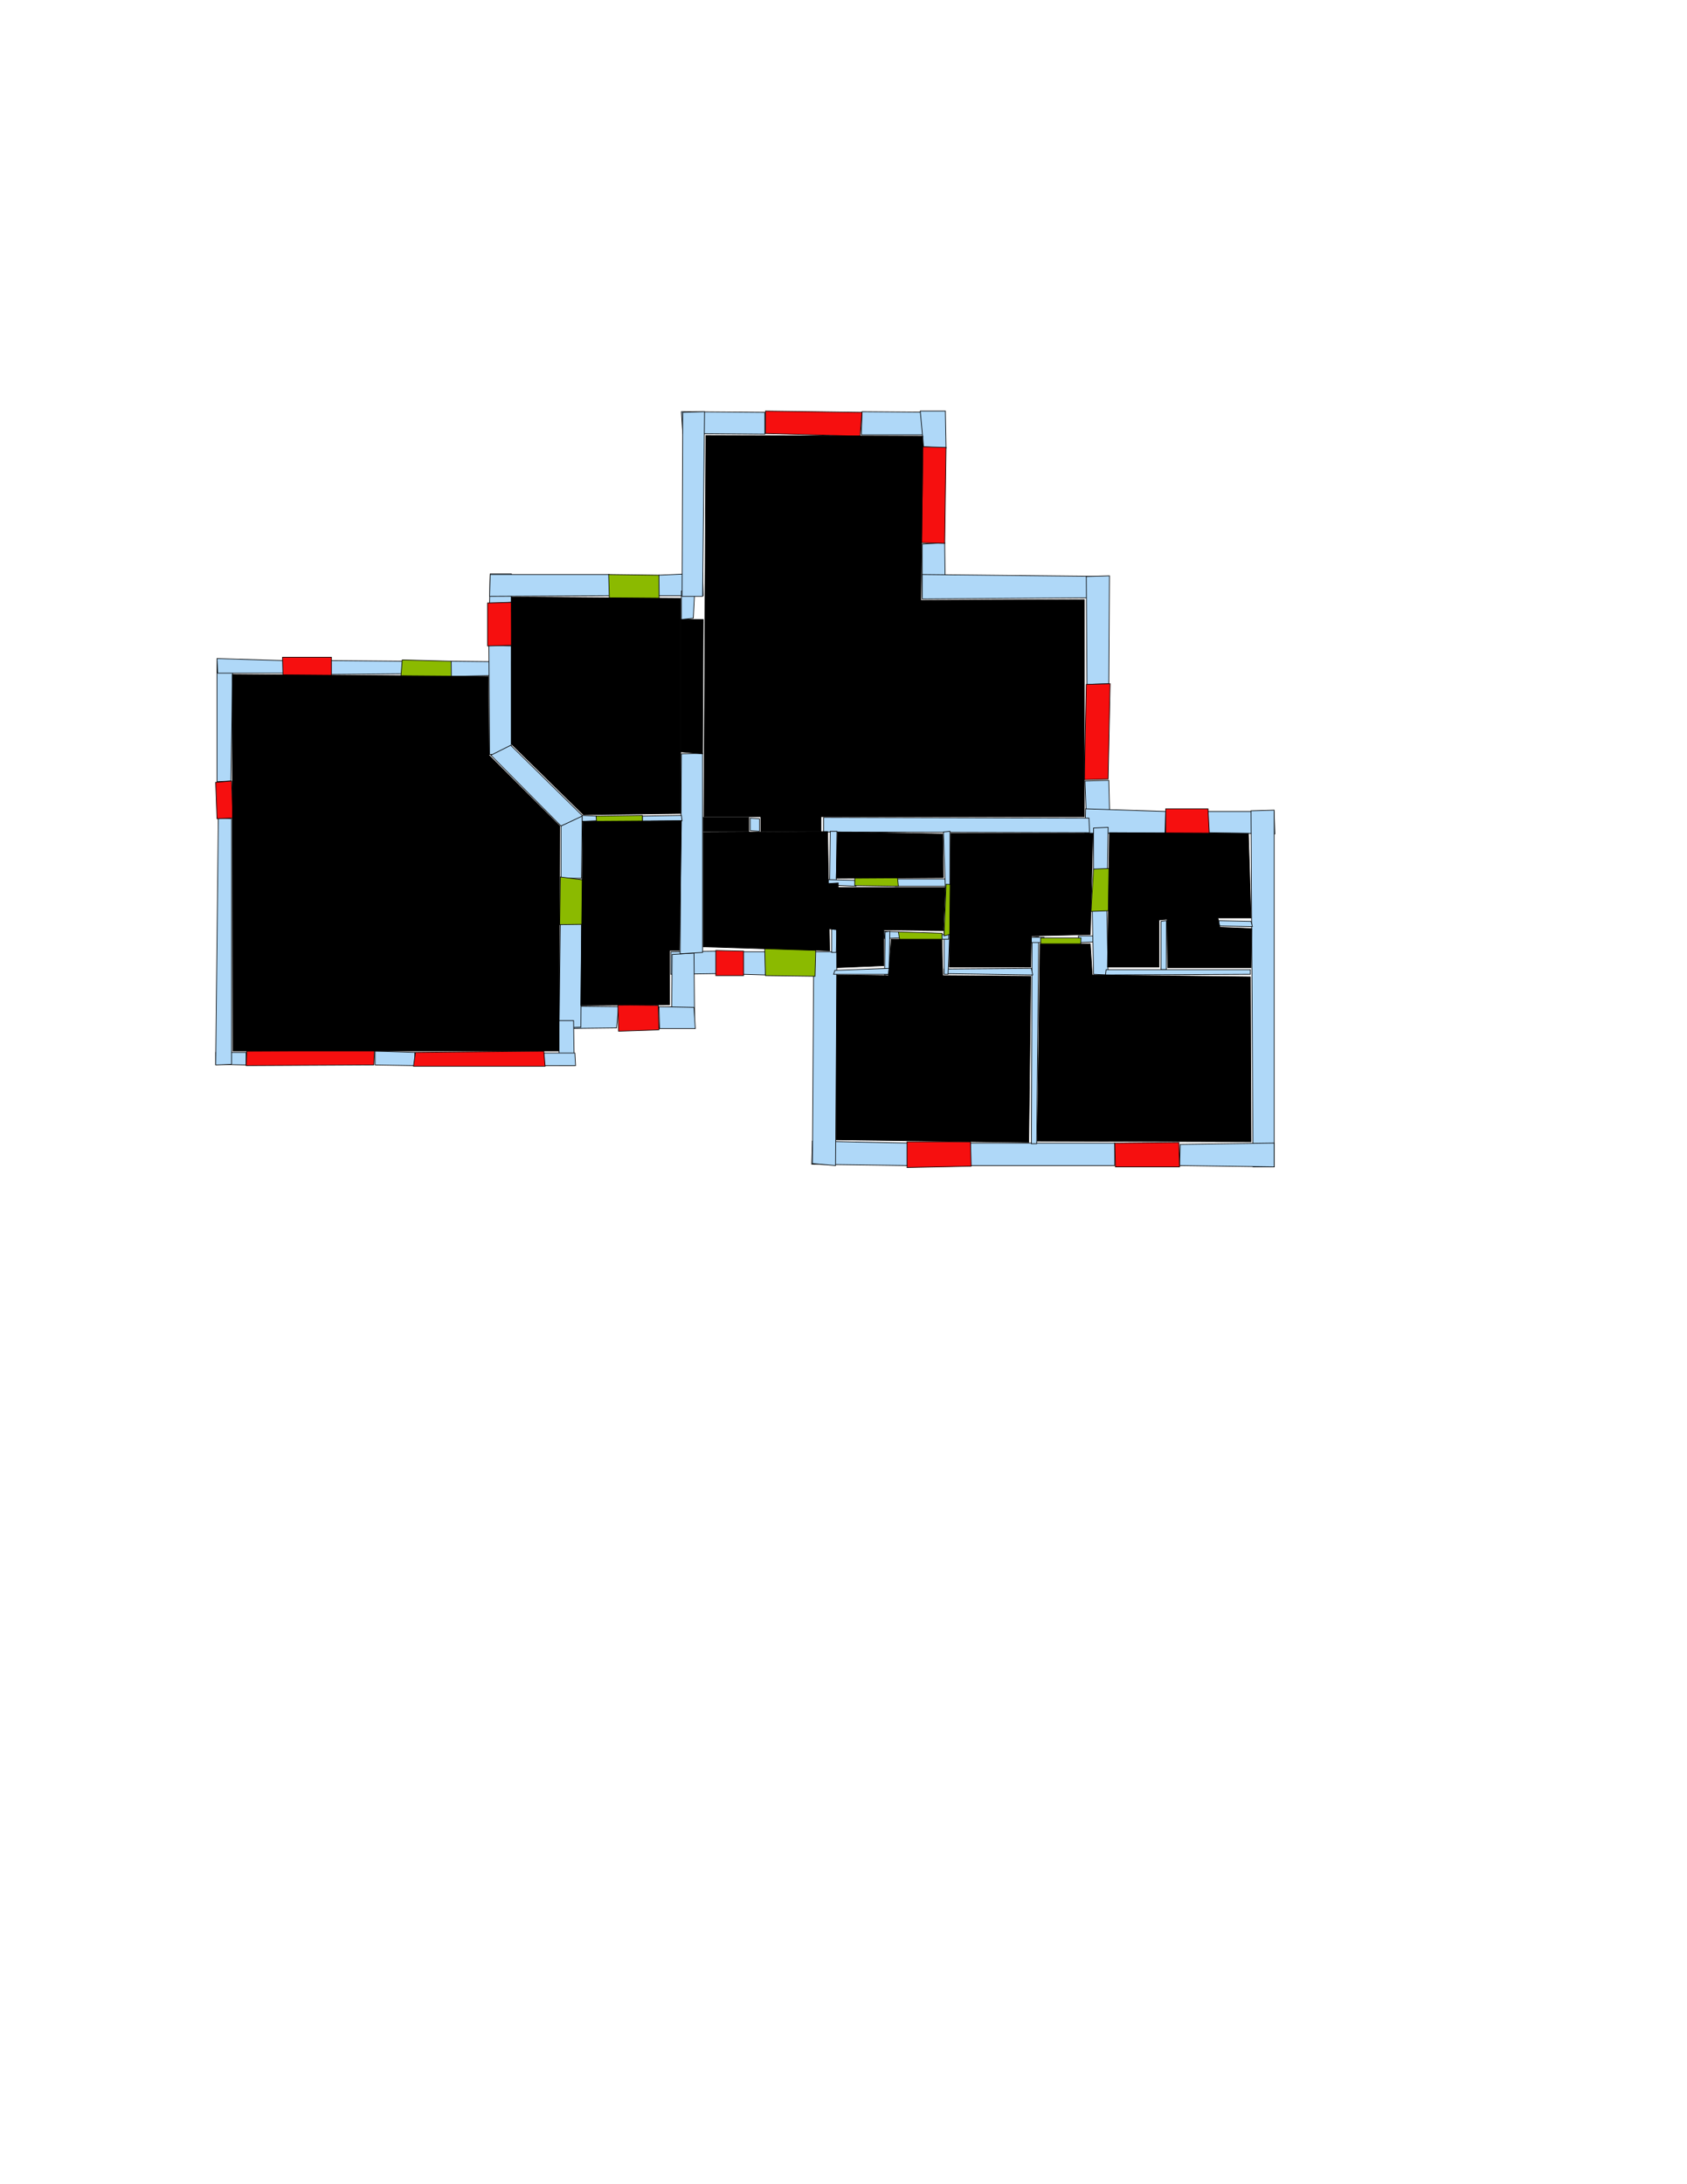 <ns0:svg xmlns:ns0="http://www.w3.org/2000/svg" version="1.1" width="2550" height="3300" fill="black" stroke="black">
<ns0:width fill="black" stroke="black">2218</ns0:width>
<ns0:height fill="black" stroke="black">2227</ns0:height>
<ns0:nclasslabel fill="black" stroke="black">50</ns0:nclasslabel>
<ns0:nclassappear fill="black" stroke="black">5</ns0:nclassappear>
<ns0:class fill="black" stroke="black">Bidet-1</ns0:class>
<ns0:class fill="black" stroke="black">Bidet-2</ns0:class>
<ns0:class fill="black" stroke="black">Bidet-3</ns0:class>
<ns0:class fill="black" stroke="black">Bidet-4</ns0:class>
<ns0:class fill="black" stroke="black">Door</ns0:class>
<ns0:class fill="black" stroke="black">Door-1</ns0:class>
<ns0:class fill="black" stroke="black">Door-23</ns0:class>
<ns0:class fill="black" stroke="black">Oven-1</ns0:class>
<ns0:class fill="black" stroke="black">Oven-2</ns0:class>
<ns0:class fill="black" stroke="black">Oven-3</ns0:class>
<ns0:class fill="black" stroke="black">Oven-4</ns0:class>
<ns0:class fill="black" stroke="black">Parking</ns0:class>
<ns0:class fill="black" stroke="black">Roof</ns0:class>
<ns0:class fill="black" stroke="black">Room</ns0:class>
<ns0:class fill="black" stroke="black">Separation</ns0:class>
<ns0:class fill="black" stroke="black">Sink-1</ns0:class>
<ns0:class fill="black" stroke="black">Sink-11</ns0:class>
<ns0:class fill="black" stroke="black">Sink-12</ns0:class>
<ns0:class fill="black" stroke="black">Sink-13</ns0:class>
<ns0:class fill="black" stroke="black">Sink-14</ns0:class>
<ns0:class fill="black" stroke="black">Sink-2</ns0:class>
<ns0:class fill="black" stroke="black">Sink-3</ns0:class>
<ns0:class fill="black" stroke="black">Sink-4</ns0:class>
<ns0:class fill="black" stroke="black">Sink-5</ns0:class>
<ns0:class fill="black" stroke="black">Sink-6</ns0:class>
<ns0:class fill="black" stroke="black">Sofa-1</ns0:class>
<ns0:class fill="black" stroke="black">Sofa-3</ns0:class>
<ns0:class fill="black" stroke="black">Sofa-4</ns0:class>
<ns0:class fill="black" stroke="black">Sofa-5</ns0:class>
<ns0:class fill="black" stroke="black">Sofa-6</ns0:class>
<ns0:class fill="black" stroke="black">Sofa-7</ns0:class>
<ns0:class fill="black" stroke="black">Sofa-8</ns0:class>
<ns0:class fill="black" stroke="black">Sofa-9</ns0:class>
<ns0:class fill="black" stroke="black">Stairs-1</ns0:class>
<ns0:class fill="black" stroke="black">Table-1</ns0:class>
<ns0:class fill="black" stroke="black">Table-2</ns0:class>
<ns0:class fill="black" stroke="black">Table-3</ns0:class>
<ns0:class fill="black" stroke="black">Table-4</ns0:class>
<ns0:class fill="black" stroke="black">Table-5</ns0:class>
<ns0:class fill="black" stroke="black">Table-6</ns0:class>
<ns0:class fill="black" stroke="black">Table-7</ns0:class>
<ns0:class fill="black" stroke="black">Text</ns0:class>
<ns0:class fill="black" stroke="black">Tub-1</ns0:class>
<ns0:class fill="black" stroke="black">Tub-3</ns0:class>
<ns0:class fill="black" stroke="black">TV-1</ns0:class>
<ns0:class fill="black" stroke="black">TV-2</ns0:class>
<ns0:class fill="black" stroke="black">Wall</ns0:class>
<ns0:class fill="black" stroke="black">Wall-1</ns0:class>
<ns0:class fill="black" stroke="black">Wallieee</ns0:class>
<ns0:class fill="black" stroke="black">Window</ns0:class>
<ns0:polygon class="Wall" fill="#AFD8F8" id="0" transcription="" points="1030,622 1156,623 1156,656 1032,655 " />
<ns0:polygon class="Wall" fill="#AFD8F8" id="1" transcription="" points="1303,622 1428,623 1429,657 1302,657 " />
<ns0:polygon class="Wall" fill="#AFD8F8" id="2" transcription="" points="1396,675 1430,677 1429,621 1391,621 " />
<ns0:polygon class="Wall" fill="#AFD8F8" id="3" transcription="" points="1394,822 1394,902 1429,904 1428,820 " />
<ns0:polygon class="Wall" fill="#AFD8F8" id="4" transcription="" points="1676,871 1394,868 1394,905 1675,903 " />
<ns0:polygon class="Wall" fill="#AFD8F8" id="5" transcription="" points="1643,1034 1676,1033 1677,870 1642,871 " />
<ns0:polygon class="Wall" fill="#AFD8F8" id="6" transcription="" points="1640,1180 1676,1179 1678,1258 1643,1258 " />
<ns0:polygon class="Wall" fill="#AFD8F8" id="7" transcription="" points="1762,1226 1641,1222 1640,1259 1761,1259 " />
<ns0:polygon class="Wall" fill="#AFD8F8" id="8" transcription="" points="1653,1315 1653,1251 1675,1250 1674,1314 " />
<ns0:polygon class="Wall" fill="#AFD8F8" id="9" transcription="" points="1825,1226 1926,1226 1927,1260 1827,1258 " />
<ns0:polygon class="Wall" fill="#AFD8F8" id="10" transcription="" points="1245,1235 1646,1236 1647,1258 1245,1257 " />
<ns0:polygon class="Wall" fill="#AFD8F8" id="11" transcription="" points="1134,1236 1148,1237 1148,1256 1134,1255 " />
<ns0:polygon class="Wall" fill="#AFD8F8" id="12" transcription="" points="1926,1763 1926,1224 1891,1225 1894,1763 " />
<ns0:polygon class="Wall" fill="#AFD8F8" id="13" transcription="" points="1784,1729 1926,1727 1926,1763 1783,1761 " />
<ns0:polygon class="Wall" fill="#AFD8F8" id="14" transcription="" points="1467,1727 1685,1727 1685,1761 1467,1761 " />
<ns0:polygon class="Wall" fill="#AFD8F8" id="15" transcription="" points="1372,1727 1372,1761 1227,1759 1228,1724 " />
<ns0:polygon class="Wall" fill="#AFD8F8" id="16" transcription="" points="1230,1438 1228,1758 1263,1761 1265,1438 " />
<ns0:polygon class="Wall" fill="#AFD8F8" id="17" transcription="" points="1122,1438 1158,1438 1157,1473 1122,1472 " />
<ns0:polygon class="Wall" fill="#AFD8F8" id="18" transcription="" points="1083,1471 1014,1472 1014,1438 1085,1437 " />
<ns0:polygon class="Wall" fill="#AFD8F8" id="19" transcription="" points="1050,1553 1015,1553 1016,1442 1049,1440 " />
<ns0:polygon class="Wall" fill="#AFD8F8" id="20" transcription="" points="996,1521 1049,1522 1051,1554 997,1554 " />
<ns0:polygon class="Wall" fill="#AFD8F8" id="21" transcription="" points="935,1521 846,1520 847,1554 932,1553 " />
<ns0:polygon class="Wall" fill="#AFD8F8" id="22" transcription="" points="847,1394 845,1553 878,1552 879,1394 " />
<ns0:polygon class="Wall" fill="#AFD8F8" id="23" transcription="" points="868,1610 867,1542 845,1542 845,1610 " />
<ns0:polygon class="Wall" fill="#AFD8F8" id="24" transcription="" points="822,1591 869,1591 870,1610 823,1610 " />
<ns0:polygon class="Wall" fill="#AFD8F8" id="25" transcription="" points="567,1588 627,1590 627,1610 567,1609 " />
<ns0:polygon class="Wall" fill="#AFD8F8" id="26" transcription="" points="372,1609 326,1608 326,1590 372,1590 " />
<ns0:polygon class="Wall" fill="#AFD8F8" id="27" transcription="" points="330,1236 350,1237 350,1608 326,1609 " />
<ns0:polygon class="Wall" fill="#AFD8F8" id="28" transcription="" points="328,998 328,1181 349,1180 352,997 " />
<ns0:polygon class="Wall" fill="#AFD8F8" id="29" transcription="" points="430,1017 329,1017 328,995 428,998 " />
<ns0:polygon class="Wall" fill="#AFD8F8" id="30" transcription="" points="610,999 500,998 500,1019 608,1018 " />
<ns0:polygon class="Wall" fill="#AFD8F8" id="31" transcription="" points="681,999 773,1000 771,1020 681,1022 " />
<ns0:polygon class="Wall" fill="#AFD8F8" id="32" transcription="" points="739,975 773,976 773,1139 740,1140 " />
<ns0:polygon class="Wall" fill="#AFD8F8" id="33" transcription="" points="741,867 740,912 773,910 773,867 " />
<ns0:polygon class="Wall" fill="#AFD8F8" id="34" transcription="" points="923,900 740,901 741,868 921,868 " />
<ns0:polygon class="Wall" fill="#AFD8F8" id="35" transcription="" points="996,900 1063,900 1062,866 996,869 " />
<ns0:polygon class="Wall" fill="#AFD8F8" id="36" transcription="" points="1030,936 1048,934 1050,894 1030,893 " />
<ns0:polygon class="Wall" fill="#AFD8F8" id="37" transcription="" points="1032,623 1065,622 1062,901 1031,901 " />
<ns0:polygon class="Wall" fill="#AFD8F8" id="38" transcription="" points="882,1234 772,1126 742,1141 848,1248 " />
<ns0:polygon class="Wall" fill="#AFD8F8" id="39" transcription="" points="848,1327 879,1327 880,1233 848,1248 " />
<ns0:polygon class="Wall" fill="#AFD8F8" id="40" transcription="" points="1030,1139 1028,1441 1062,1439 1062,1138 " />
<ns0:polygon class="Wall" fill="#AFD8F8" id="41" transcription="" points="971,1233 971,1241 1031,1240 1030,1232 " />
<ns0:polygon class="Wall" fill="#AFD8F8" id="42" transcription="" points="902,1233 902,1240 880,1241 880,1232 " />
<ns0:polygon class="Wall" fill="#AFD8F8" id="43" transcription="" points="1254,1339 1255,1256 1265,1256 1264,1338 " />
<ns0:polygon class="Wall" fill="#AFD8F8" id="44" transcription="" points="1292,1330 1294,1339 1252,1337 1252,1329 " />
<ns0:polygon class="Wall" fill="#AFD8F8" id="45" transcription="" points="1351,1328 1431,1328 1435,1339 1353,1339 " />
<ns0:polygon class="Wall" fill="#AFD8F8" id="46" transcription="" points="1429,1341 1426,1257 1436,1256 1436,1339 " />
<ns0:polygon class="Wall" fill="#AFD8F8" id="47" transcription="" points="1560,1416 1559,1728 1567,1728 1570,1415 " />
<ns0:polygon class="Wall" fill="#AFD8F8" id="48" transcription="" points="1579,1424 1559,1424 1559,1416 1578,1416 " />
<ns0:polygon class="Wall" fill="#AFD8F8" id="49" transcription="" points="1427,1471 1561,1473 1559,1463 1427,1464 " />
<ns0:polygon class="Wall" fill="#AFD8F8" id="50" transcription="" points="1427,1404 1427,1472 1433,1472 1436,1406 " />
<ns0:polygon class="Wall" fill="#AFD8F8" id="51" transcription="" points="1419,1412 1434,1412 1434,1419 1420,1419 " />
<ns0:polygon class="Wall" fill="#AFD8F8" id="52" transcription="" points="1359,1408 1336,1407 1337,1418 1361,1417 " />
<ns0:polygon class="Wall" fill="#AFD8F8" id="53" transcription="" points="1344,1472 1345,1407 1338,1408 1337,1473 " />
<ns0:polygon class="Wall" fill="#AFD8F8" id="54" transcription="" points="1262,1466 1344,1463 1343,1472 1260,1472 " />
<ns0:polygon class="Wall" fill="#AFD8F8" id="55" transcription="" points="1257,1404 1257,1439 1264,1439 1265,1403 " />
<ns0:polygon class="Wall" fill="#AFD8F8" id="56" transcription="" points="1630,1414 1631,1424 1654,1423 1654,1414 " />
<ns0:polygon class="Wall" fill="#AFD8F8" id="57" transcription="" points="1651,1374 1653,1472 1675,1473 1673,1373 " />
<ns0:polygon class="Wall" fill="#AFD8F8" id="58" transcription="" points="1755,1392 1755,1465 1763,1465 1763,1391 " />
<ns0:polygon class="Wall" fill="#AFD8F8" id="59" transcription="" points="1672,1465 1890,1465 1890,1472 1671,1473 " />
<ns0:polygon class="Wall" fill="#AFD8F8" id="60" transcription="" points="1842,1391 1891,1392 1893,1400 1843,1399 " />
<ns0:polygon class="Window" fill="#f60f0f" id="61" transcription="" points="1762,1222 1762,1260 1828,1260 1826,1222 " />
<ns0:polygon class="Window" fill="#f60f0f" id="62" transcription="" points="1642,1034 1678,1033 1675,1177 1639,1178 " />
<ns0:polygon class="Window" fill="#f60f0f" id="63" transcription="" points="1395,675 1430,676 1428,821 1393,820 " />
<ns0:polygon class="Window" fill="#f60f0f" id="64" transcription="" points="1157,621 1157,655 1300,659 1303,623 " />
<ns0:polygon class="Window" fill="#f60f0f" id="65" transcription="" points="428,1032 501,1032 501,993 427,993 " />
<ns0:polygon class="Window" fill="#f60f0f" id="66" transcription="" points="326,1182 350,1180 352,1236 328,1237 " />
<ns0:polygon class="Window" fill="#f60f0f" id="67" transcription="" points="373,1588 566,1587 565,1609 372,1610 " />
<ns0:polygon class="Window" fill="#f60f0f" id="68" transcription="" points="628,1590 625,1611 824,1611 822,1588 " />
<ns0:polygon class="Window" fill="#f60f0f" id="69" transcription="" points="935,1558 996,1556 995,1519 934,1518 " />
<ns0:polygon class="Window" fill="#f60f0f" id="70" transcription="" points="1082,1436 1124,1437 1124,1474 1082,1474 " />
<ns0:polygon class="Window" fill="#f60f0f" id="71" transcription="" points="1371,1725 1371,1764 1468,1762 1467,1725 " />
<ns0:polygon class="Window" fill="#f60f0f" id="72" transcription="" points="1685,1727 1686,1763 1783,1763 1782,1726 " />
<ns0:polygon class="Door" fill="#8BBA00" id="73" transcription="" points="1154,1364 1157,1474 1232,1475 1233,1437 1227,1398 1189,1367 " />
<ns0:polygon class="Door" fill="#8BBA00" id="74" transcription="" points="1424,1482 1424,1410 1358,1408 1364,1447 1390,1474 " />
<ns0:polygon class="Door" fill="#8BBA00" id="75" transcription="" points="1573,1483 1573,1417 1634,1417 1633,1442 1614,1473 " />
<ns0:polygon class="Door" fill="#8BBA00" id="76" transcription="" points="1735,1310 1653,1313 1649,1377 1676,1376 1707,1368 1734,1337 " />
<ns0:polygon class="Door" fill="#8BBA00" id="77" transcription="" points="1503,1339 1430,1336 1427,1414 1478,1401 1502,1373 " />
<ns0:polygon class="Door" fill="#8BBA00" id="78" transcription="" points="1293,1268 1292,1338 1358,1339 1354,1300 1316,1268 " />
<ns0:polygon class="Door" fill="#8BBA00" id="79" transcription="" points="997,978 996,869 920,868 921,904 932,945 963,971 " />
<ns0:polygon class="Window" fill="#f60f0f" id="80" transcription="" points="737,911 773,910 774,975 737,976 " />
<ns0:polygon class="Door" fill="#8BBA00" id="81" transcription="" points="683,1096 682,999 608,997 606,1022 617,1065 652,1092 " />
<ns0:polygon class="Door" fill="#8BBA00" id="82" transcription="" points="971,1308 971,1232 901,1233 904,1267 929,1299 " />
<ns0:polygon class="Door" fill="#8BBA00" id="83" transcription="" points="926,1396 846,1397 847,1325 886,1330 918,1362 " />
<ns0:polygon class="livingRoom" fill="black" id="84" transcription="" points="1890,1476 1891,1725 1568,1724 1572,1426 1648,1426 1651,1473 " stroke="black" />
<ns0:polygon class="livingRoom" fill="black" id="85" transcription="" points="1265,1473 1264,1722 1555,1726 1558,1475 1425,1474 1423,1419 1347,1419 1343,1474 " stroke="black" />
<ns0:polygon class="bedRoom" fill="black" id="86" transcription="" points="1887,1259 1891,1387 1841,1387 1844,1401 1892,1403 1891,1462 1765,1462 1764,1389 1752,1390 1752,1461 1674,1461 1677,1258 " stroke="black" />
<ns0:polygon class="bathRoom" fill="black" id="87" transcription="" points="1437,1259 1435,1461 1558,1461 1559,1414 1648,1412 1652,1259 " stroke="black" />
<ns0:polygon class="bedRoom" fill="black" id="88" transcription="" points="1425,1260 1426,1326 1264,1327 1266,1257 " stroke="black" />
<ns0:polygon class="livingRoom" fill="black" id="89" transcription="" points="1429,1341 1426,1406 1336,1405 1336,1459 1265,1462 1264,1341 " stroke="black" />
<ns0:polygon class="Room" fill="black" id="90" transcription="" points="1063,1257.5 1063,1430.5 1254,1436.5 1251,1256.5 " stroke="black" />
<ns0:polygon class="livingRoom" fill="black" id="91" transcription="" points="1067,658 1064,1234 1639,1234 1639,906 1392,907 1395,659 " stroke="black" />
<ns0:polygon class="livingRoom" fill="black" id="92" transcription="" points="773,902 773,1124 882,1231 1029,1229 1029,904 " stroke="black" />
<ns0:polygon class="bedRoom" fill="black" id="93" transcription="" points="1030,1240 1027,1436 1012,1436 1012,1518 878,1519 881,1241 " stroke="black" />
<ns0:polygon class="kitchen" fill="black" id="94" transcription="" points="351,1019 352,1588 845,1588 846,1248 739,1141 738,1022 " stroke="black" />
<ns0:polygon class="Separation" fill="black" id="95" transcription="" points="1029,936 1063,936 1062,1139 1029,1136 " stroke="black" />
<ns0:polygon class="Separation" fill="black" id="96" transcription="" points="1063,1235 1132,1235 1132,1256 1063,1256 " stroke="black" />
<ns0:polygon class="Separation" fill="black" id="97" transcription="" points="1150,1231 1241,1231 1241,1256 1150,1256 " stroke="black" />
<ns0:polygon class="Separation" fill="black" id="98" transcription="" points="1252,1335 1267,1334 1267,1405 1251,1403 " stroke="black" />
<ns0:relation type="incident" objects="27,26" fill="black" stroke="black" />
<ns0:relation type="incident" objects="26,67" fill="black" stroke="black" />
<ns0:relation type="incident" objects="67,25" fill="black" stroke="black" />
<ns0:relation type="incident" objects="25,68" fill="black" stroke="black" />
<ns0:relation type="incident" objects="23,24" fill="black" stroke="black" />
<ns0:relation type="incident" objects="24,68" fill="black" stroke="black" />
<ns0:relation type="incident" objects="23,21" fill="black" stroke="black" />
<ns0:relation type="incident" objects="21,22" fill="black" stroke="black" />
<ns0:relation type="incident" objects="22,23" fill="black" stroke="black" />
<ns0:relation type="incident" objects="21,69" fill="black" stroke="black" />
<ns0:relation type="incident" objects="19,20" fill="black" stroke="black" />
<ns0:relation type="incident" objects="20,69" fill="black" stroke="black" />
<ns0:relation type="incident" objects="19,18" fill="black" stroke="black" />
<ns0:relation type="incident" objects="18,70" fill="black" stroke="black" />
<ns0:relation type="incident" objects="70,17" fill="black" stroke="black" />
<ns0:relation type="incident" objects="17,73" fill="black" stroke="black" />
<ns0:relation type="incident" objects="73,16" fill="black" stroke="black" />
<ns0:relation type="incident" objects="16,15" fill="black" stroke="black" />
<ns0:relation type="incident" objects="71,15" fill="black" stroke="black" />
<ns0:relation type="incident" objects="71,14" fill="black" stroke="black" />
<ns0:relation type="incident" objects="14,72" fill="black" stroke="black" />
<ns0:relation type="incident" objects="72,13" fill="black" stroke="black" />
<ns0:relation type="incident" objects="13,12" fill="black" stroke="black" />
<ns0:relation type="incident" objects="12,9" fill="black" stroke="black" />
<ns0:relation type="incident" objects="9,61" fill="black" stroke="black" />
<ns0:relation type="incident" objects="61,7" fill="black" stroke="black" />
<ns0:relation type="incident" objects="7,6" fill="black" stroke="black" />
<ns0:relation type="incident" objects="6,62" fill="black" stroke="black" />
<ns0:relation type="incident" objects="62,5" fill="black" stroke="black" />
<ns0:relation type="incident" objects="5,4" fill="black" stroke="black" />
<ns0:relation type="incident" objects="4,3" fill="black" stroke="black" />
<ns0:relation type="incident" objects="3,63" fill="black" stroke="black" />
<ns0:relation type="incident" objects="1,2" fill="black" stroke="black" />
<ns0:relation type="incident" objects="2,63" fill="black" stroke="black" />
<ns0:relation type="incident" objects="1,64" fill="black" stroke="black" />
<ns0:relation type="incident" objects="64,0" fill="black" stroke="black" />
<ns0:relation type="incident" objects="0,37" fill="black" stroke="black" />
<ns0:relation type="incident" objects="37,36" fill="black" stroke="black" />
<ns0:relation type="incident" objects="36,35" fill="black" stroke="black" />
<ns0:relation type="incident" objects="35,37" fill="black" stroke="black" />
<ns0:relation type="incident" objects="35,79" fill="black" stroke="black" />
<ns0:relation type="incident" objects="79,34" fill="black" stroke="black" />
<ns0:relation type="incident" objects="34,33" fill="black" stroke="black" />
<ns0:relation type="incident" objects="33,80" fill="black" stroke="black" />
<ns0:relation type="incident" objects="80,32" fill="black" stroke="black" />
<ns0:relation type="incident" objects="31,32" fill="black" stroke="black" />
<ns0:relation type="incident" objects="31,81" fill="black" stroke="black" />
<ns0:relation type="incident" objects="81,30" fill="black" stroke="black" />
<ns0:relation type="incident" objects="30,65" fill="black" stroke="black" />
<ns0:relation type="incident" objects="65,29" fill="black" stroke="black" />
<ns0:relation type="incident" objects="29,28" fill="black" stroke="black" />
<ns0:relation type="incident" objects="66,27" fill="black" stroke="black" />
<ns0:relation type="incident" objects="66,28" fill="black" stroke="black" />
<ns0:relation type="incident" objects="32,38" fill="black" stroke="black" />
<ns0:relation type="incident" objects="38,39" fill="black" stroke="black" />
<ns0:relation type="incident" objects="39,83" fill="black" stroke="black" />
<ns0:relation type="incident" objects="83,22" fill="black" stroke="black" />
<ns0:relation type="incident" objects="39,42" fill="black" stroke="black" />
<ns0:relation type="incident" objects="42,38" fill="black" stroke="black" />
<ns0:relation type="incident" objects="42,82" fill="black" stroke="black" />
<ns0:relation type="incident" objects="82,41" fill="black" stroke="black" />
<ns0:relation type="incident" objects="41,40" fill="black" stroke="black" />
<ns0:relation type="incident" objects="40,18" fill="black" stroke="black" />
<ns0:relation type="incident" objects="19,40" fill="black" stroke="black" />
<ns0:relation type="incident" objects="16,55" fill="black" stroke="black" />
<ns0:relation type="incident" objects="16,54" fill="black" stroke="black" />
<ns0:relation type="incident" objects="54,53" fill="black" stroke="black" />
<ns0:relation type="incident" objects="53,52" fill="black" stroke="black" />
<ns0:relation type="incident" objects="52,74" fill="black" stroke="black" />
<ns0:relation type="incident" objects="74,50" fill="black" stroke="black" />
<ns0:relation type="incident" objects="50,77" fill="black" stroke="black" />
<ns0:relation type="incident" objects="77,46" fill="black" stroke="black" />
<ns0:relation type="incident" objects="46,45" fill="black" stroke="black" />
<ns0:relation type="incident" objects="45,77" fill="black" stroke="black" />
<ns0:relation type="incident" objects="45,78" fill="black" stroke="black" />
<ns0:relation type="incident" objects="78,44" fill="black" stroke="black" />
<ns0:relation type="incident" objects="44,43" fill="black" stroke="black" />
<ns0:relation type="incident" objects="43,10" fill="black" stroke="black" />
<ns0:relation type="incident" objects="10,46" fill="black" stroke="black" />
<ns0:relation type="incident" objects="50,49" fill="black" stroke="black" />
<ns0:relation type="incident" objects="49,47" fill="black" stroke="black" />
<ns0:relation type="incident" objects="47,75" fill="black" stroke="black" />
<ns0:relation type="incident" objects="75,56" fill="black" stroke="black" />
<ns0:relation type="incident" objects="56,57" fill="black" stroke="black" />
<ns0:relation type="incident" objects="57,59" fill="black" stroke="black" />
<ns0:relation type="incident" objects="59,12" fill="black" stroke="black" />
<ns0:relation type="incident" objects="59,58" fill="black" stroke="black" />
<ns0:relation type="incident" objects="12,60" fill="black" stroke="black" />
<ns0:relation type="incident" objects="57,76" fill="black" stroke="black" />
<ns0:relation type="incident" objects="76,8" fill="black" stroke="black" />
<ns0:relation type="incident" objects="8,7" fill="black" stroke="black" />
<ns0:relation type="incident" objects="6,8" fill="black" stroke="black" />
<ns0:relation type="incident" objects="7,10" fill="black" stroke="black" />
<ns0:relation type="incident" objects="10,6" fill="black" stroke="black" />
<ns0:relation type="neighbour" objects="94,92" fill="black" stroke="black" />
<ns0:relation type="neighbour" objects="92,93" fill="black" stroke="black" />
<ns0:relation type="neighbour" objects="93,94" fill="black" stroke="black" />
<ns0:relation type="neighbour" objects="92,91" fill="black" stroke="black" />
<ns0:relation type="neighbour" objects="91,90" fill="black" stroke="black" />
<ns0:relation type="neighbour" objects="90,93" fill="black" stroke="black" />
<ns0:relation type="neighbour" objects="90,89" fill="black" stroke="black" />
<ns0:relation type="neighbour" objects="89,88" fill="black" stroke="black" />
<ns0:relation type="neighbour" objects="88,90" fill="black" stroke="black" />
<ns0:relation type="neighbour" objects="88,91" fill="black" stroke="black" />
<ns0:relation type="neighbour" objects="91,87" fill="black" stroke="black" />
<ns0:relation type="neighbour" objects="87,85" fill="black" stroke="black" />
<ns0:relation type="neighbour" objects="85,89" fill="black" stroke="black" />
<ns0:relation type="neighbour" objects="89,87" fill="black" stroke="black" />
<ns0:relation type="neighbour" objects="88,87" fill="black" stroke="black" />
<ns0:relation type="neighbour" objects="87,86" fill="black" stroke="black" />
<ns0:relation type="neighbour" objects="86,84" fill="black" stroke="black" />
<ns0:relation type="neighbour" objects="84,87" fill="black" stroke="black" />
<ns0:relation type="neighbour" objects="84,85" fill="black" stroke="black" />
<ns0:relation type="access" objects="94,81,94" fill="black" stroke="black" />
<ns0:relation type="access" objects="93,83,94" fill="black" stroke="black" />
<ns0:relation type="access" objects="92,82,93" fill="black" stroke="black" />
<ns0:relation type="access" objects="90,73,90" fill="black" stroke="black" />
<ns0:relation type="access" objects="89,77,87" fill="black" stroke="black" />
<ns0:relation type="access" objects="89,78,88" fill="black" stroke="black" />
<ns0:relation type="access" objects="89,74,85" fill="black" stroke="black" />
<ns0:relation type="access" objects="87,75,84" fill="black" stroke="black" />
<ns0:relation type="access" objects="87,76,86" fill="black" stroke="black" />
<ns0:relation type="access" objects="92,79,92" fill="black" stroke="black" />
<ns0:relation type="incident" objects="95,36" fill="black" stroke="black" />
<ns0:relation type="incident" objects="95,40" fill="black" stroke="black" />
<ns0:relation type="incident" objects="10,97" fill="black" stroke="black" />
<ns0:relation type="incident" objects="97,11" fill="black" stroke="black" />
<ns0:relation type="incident" objects="11,96" fill="black" stroke="black" />
<ns0:relation type="incident" objects="96,40" fill="black" stroke="black" />
<ns0:relation type="outerP" objects="0,64,1,2,63,3,4,5,62,6,7,61,9,12,13,72,14,71,15,16,73,17,70,18,19,20,69,21,23,24,68,25,67,26,27,66,28,29,65,30,81,31,32,80,33,34,79,35,37" fill="black" stroke="black" />
<ns0:relation type="incident" objects="43,98" fill="black" stroke="black" />
<ns0:relation type="incident" objects="98,55" fill="black" stroke="black" />
<ns0:relation type="incident" objects="98,44" fill="black" stroke="black" />
<ns0:relation type="surround" objects="0,64,1,2,63,3,4,5,62,6,10,97,11,96,40,95,36,37,0,91" fill="black" stroke="black" />
<ns0:relation type="surround" objects="34,79,35,36,95,40,41,82,42,38,32,80,33,34,92" fill="black" stroke="black" />
<ns0:relation type="surround" objects="29,65,30,81,31,32,38,39,83,22,23,24,68,25,67,26,27,66,28,29,94" fill="black" stroke="black" />
<ns0:relation type="surround" objects="42,82,41,40,19,20,69,21,22,83,39,42,93" fill="black" stroke="black" />
<ns0:relation type="surround" objects="96,11,97,43,98,55,73,17,70,18,40,96,90" fill="black" stroke="black" />
<ns0:relation type="surround" objects="10,46,45,78,44,43,10,88" fill="black" stroke="black" />
<ns0:relation type="surround" objects="44,78,45,77,50,74,52,53,54,55,98,44,89" fill="black" stroke="black" />
<ns0:relation type="surround" objects="54,53,52,74,50,49,47,14,71,15,16,54,85" fill="black" stroke="black" />
<ns0:relation type="surround" objects="10,8,76,57,56,75,48,47,49,50,77,46,10,87" fill="black" stroke="black" />
<ns0:relation type="surround" objects="7,61,9,12,59,57,76,8,7,86" fill="black" stroke="black" />
<ns0:relation type="surround" objects="48,75,56,57,59,12,13,72,14,47,48,84" fill="black" stroke="black" />
<ns0:relation type="access" objects="92,95,91" fill="black" stroke="black" />
<ns0:relation type="access" objects="90,97,91" fill="black" stroke="black" />
<ns0:relation type="access" objects="90,98,89" fill="black" stroke="black" />
</ns0:svg>